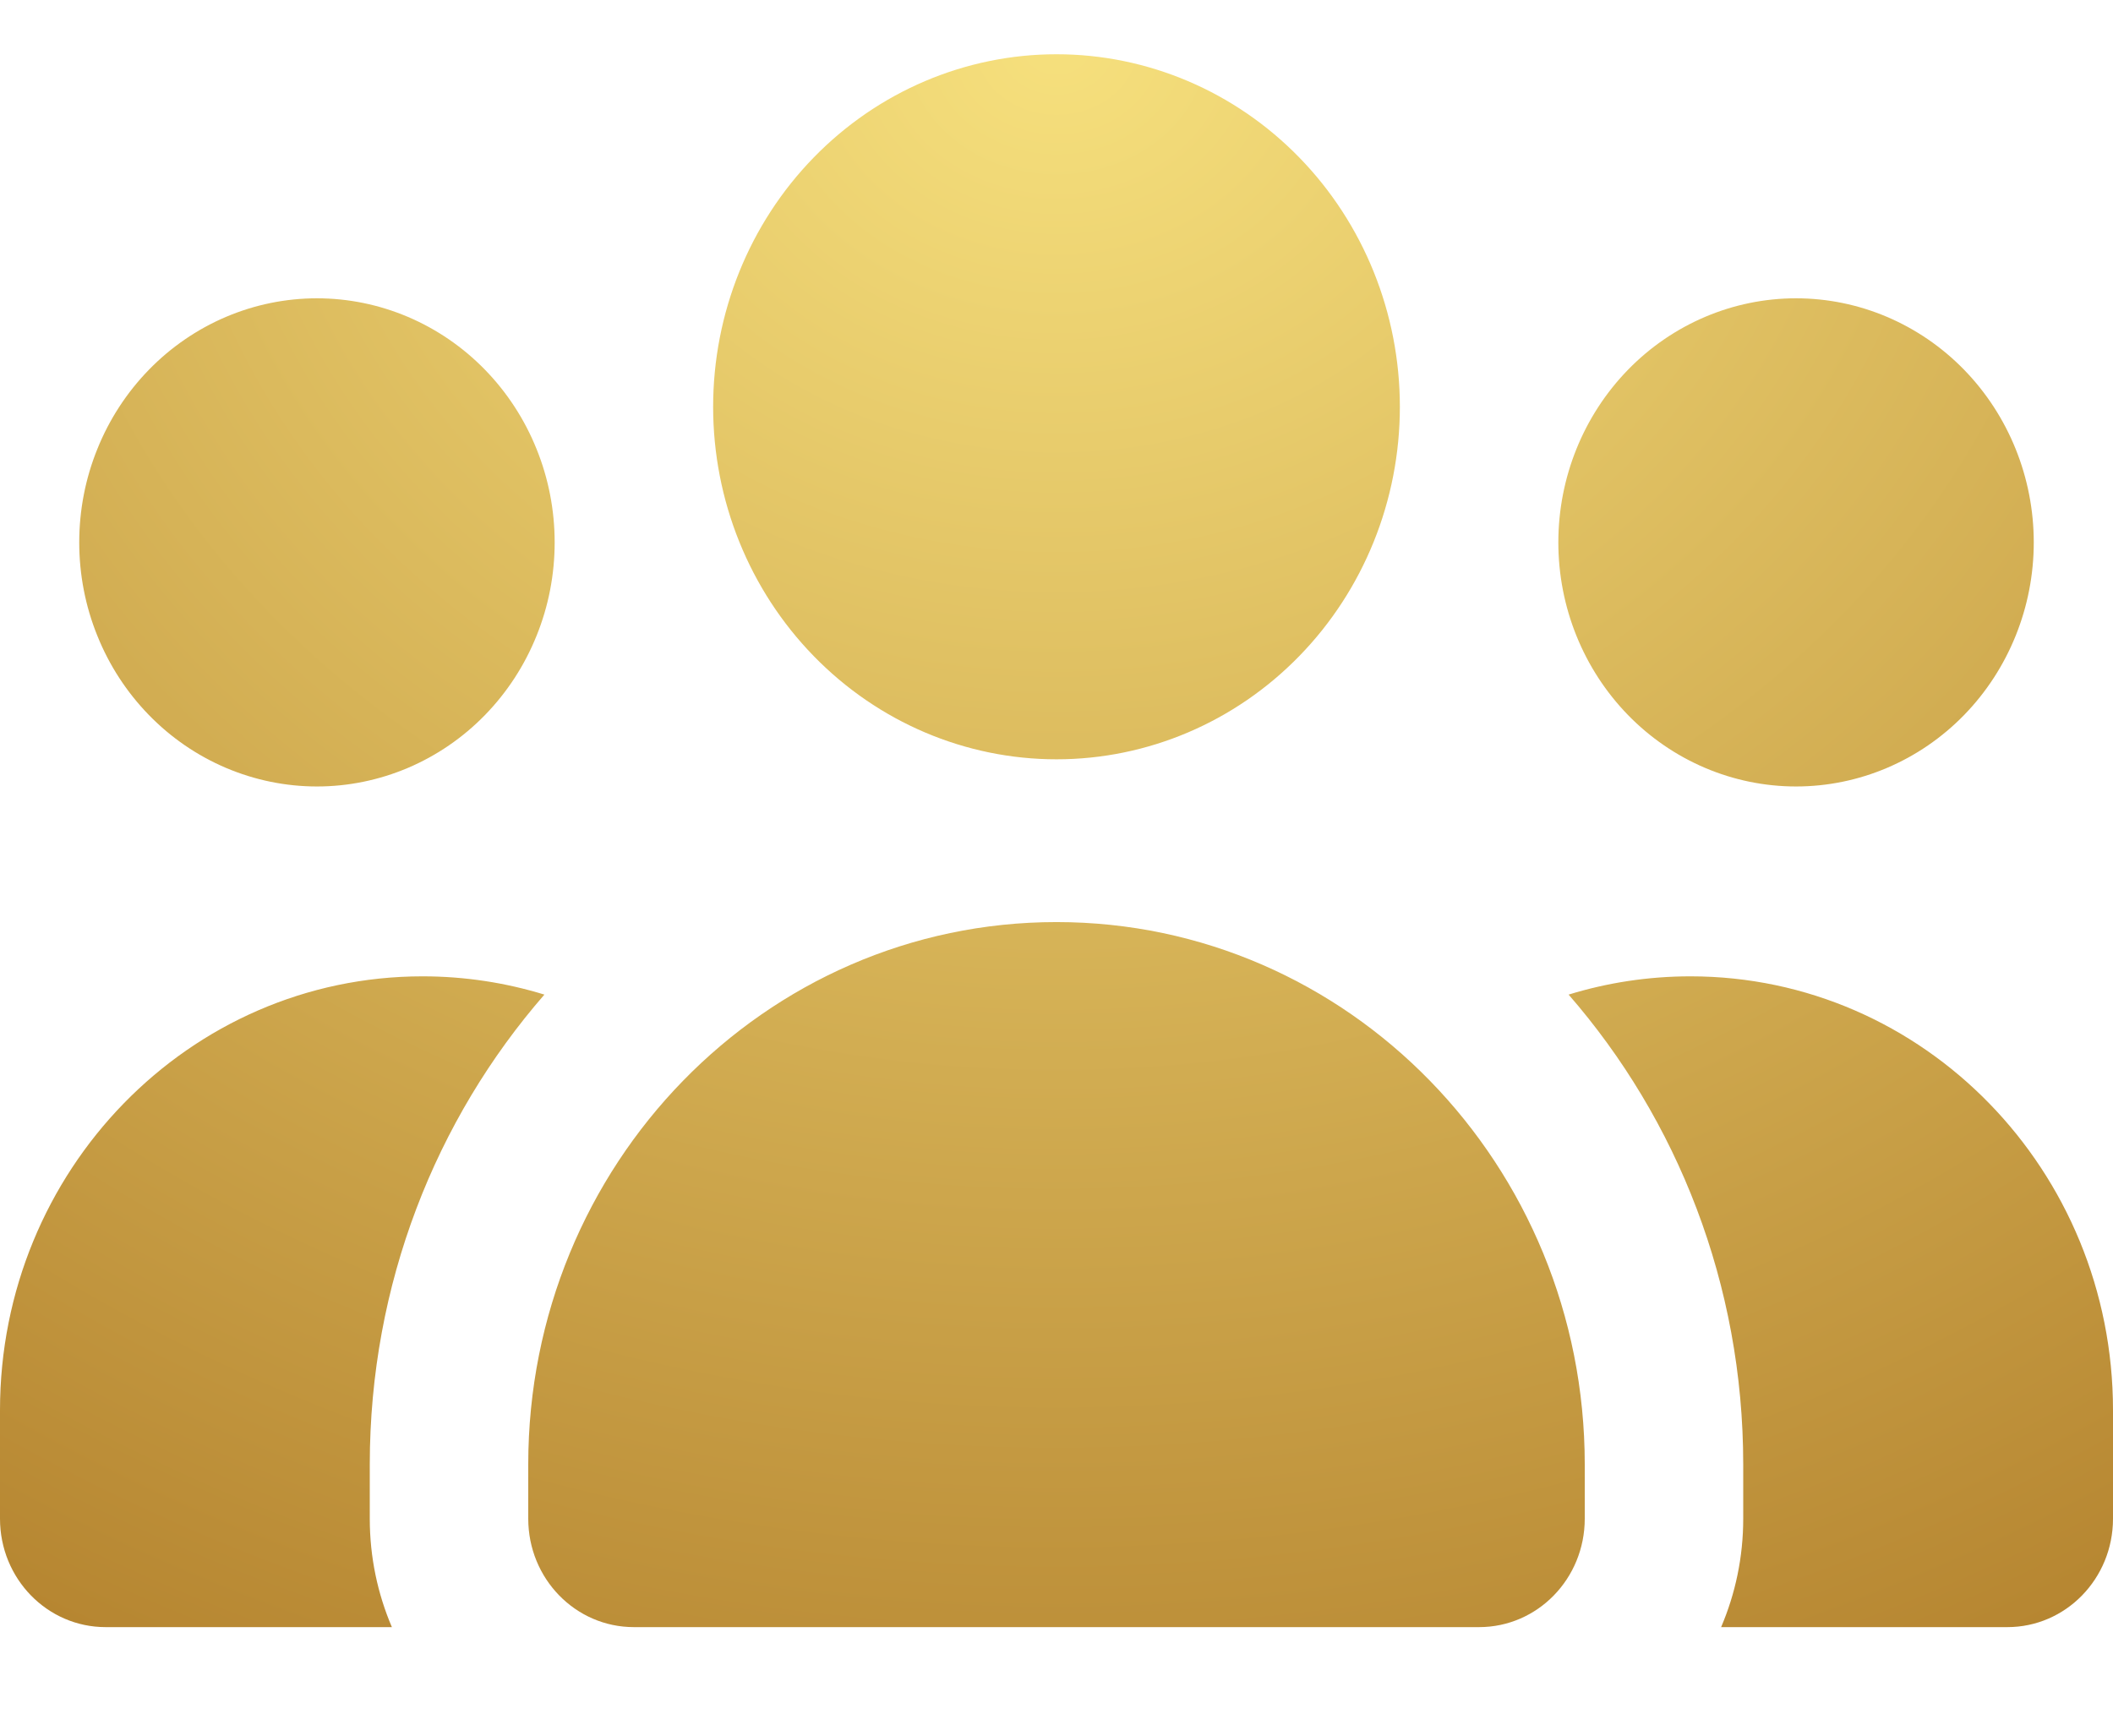 <svg width="28" height="23" viewBox="0 0 28 23" fill="none" xmlns="http://www.w3.org/2000/svg">
<path d="M14 0.719C15.207 0.719 16.364 1.211 17.217 2.087C18.071 2.963 18.55 4.152 18.55 5.391C18.55 6.63 18.071 7.818 17.217 8.694C16.364 9.57 15.207 10.062 14 10.062C12.793 10.062 11.636 9.57 10.783 8.694C9.929 7.818 9.45 6.63 9.45 5.391C9.45 4.152 9.929 2.963 10.783 2.087C11.636 1.211 12.793 0.719 14 0.719ZM4.2 3.953C4.614 3.953 5.023 4.037 5.405 4.199C5.788 4.362 6.135 4.6 6.427 4.9C6.72 5.201 6.952 5.557 7.11 5.95C7.269 6.342 7.35 6.763 7.35 7.188C7.35 7.612 7.269 8.033 7.11 8.425C6.952 8.818 6.72 9.174 6.427 9.475C6.135 9.775 5.788 10.013 5.405 10.176C5.023 10.338 4.614 10.422 4.2 10.422C3.786 10.422 3.377 10.338 2.995 10.176C2.612 10.013 2.265 9.775 1.973 9.475C1.68 9.174 1.448 8.818 1.29 8.425C1.131 8.033 1.05 7.612 1.05 7.188C1.05 6.763 1.131 6.342 1.29 5.95C1.448 5.557 1.68 5.201 1.973 4.9C2.265 4.6 2.612 4.362 2.995 4.199C3.377 4.037 3.786 3.953 4.2 3.953ZM0 18.688C0 15.511 2.507 12.938 5.6 12.938C6.16 12.938 6.702 13.023 7.214 13.18C5.775 14.833 4.9 17.016 4.9 19.406V20.125C4.9 20.637 5.005 21.122 5.193 21.562H1.4C0.626 21.562 0 20.92 0 20.125V18.688ZM22.807 21.562C22.995 21.122 23.1 20.637 23.1 20.125V19.406C23.1 17.016 22.225 14.833 20.786 13.18C21.297 13.023 21.84 12.938 22.4 12.938C25.493 12.938 28 15.511 28 18.688V20.125C28 20.92 27.374 21.562 26.6 21.562H22.807ZM20.65 7.188C20.65 6.33 20.982 5.507 21.573 4.9C22.163 4.294 22.965 3.953 23.8 3.953C24.635 3.953 25.437 4.294 26.027 4.9C26.618 5.507 26.95 6.33 26.95 7.188C26.95 8.045 26.618 8.868 26.027 9.475C25.437 10.081 24.635 10.422 23.8 10.422C22.965 10.422 22.163 10.081 21.573 9.475C20.982 8.868 20.65 8.045 20.65 7.188ZM7 19.406C7 15.435 10.133 12.219 14 12.219C17.867 12.219 21 15.435 21 19.406V20.125C21 20.92 20.374 21.562 19.6 21.562H8.4C7.626 21.562 7 20.92 7 20.125V19.406Z" fill="url(#paint0_radial_14425_5156)"/>
<defs>
<radialGradient id="paint0_radial_14425_5156" cx="0" cy="0" r="1" gradientUnits="userSpaceOnUse" gradientTransform="translate(14.002 0.452) rotate(90) scale(25.654 29.806)">
<stop stop-color="#F6E07D"/>
<stop offset="1" stop-color="#B2802C"/>
</radialGradient>
</defs>
</svg>
